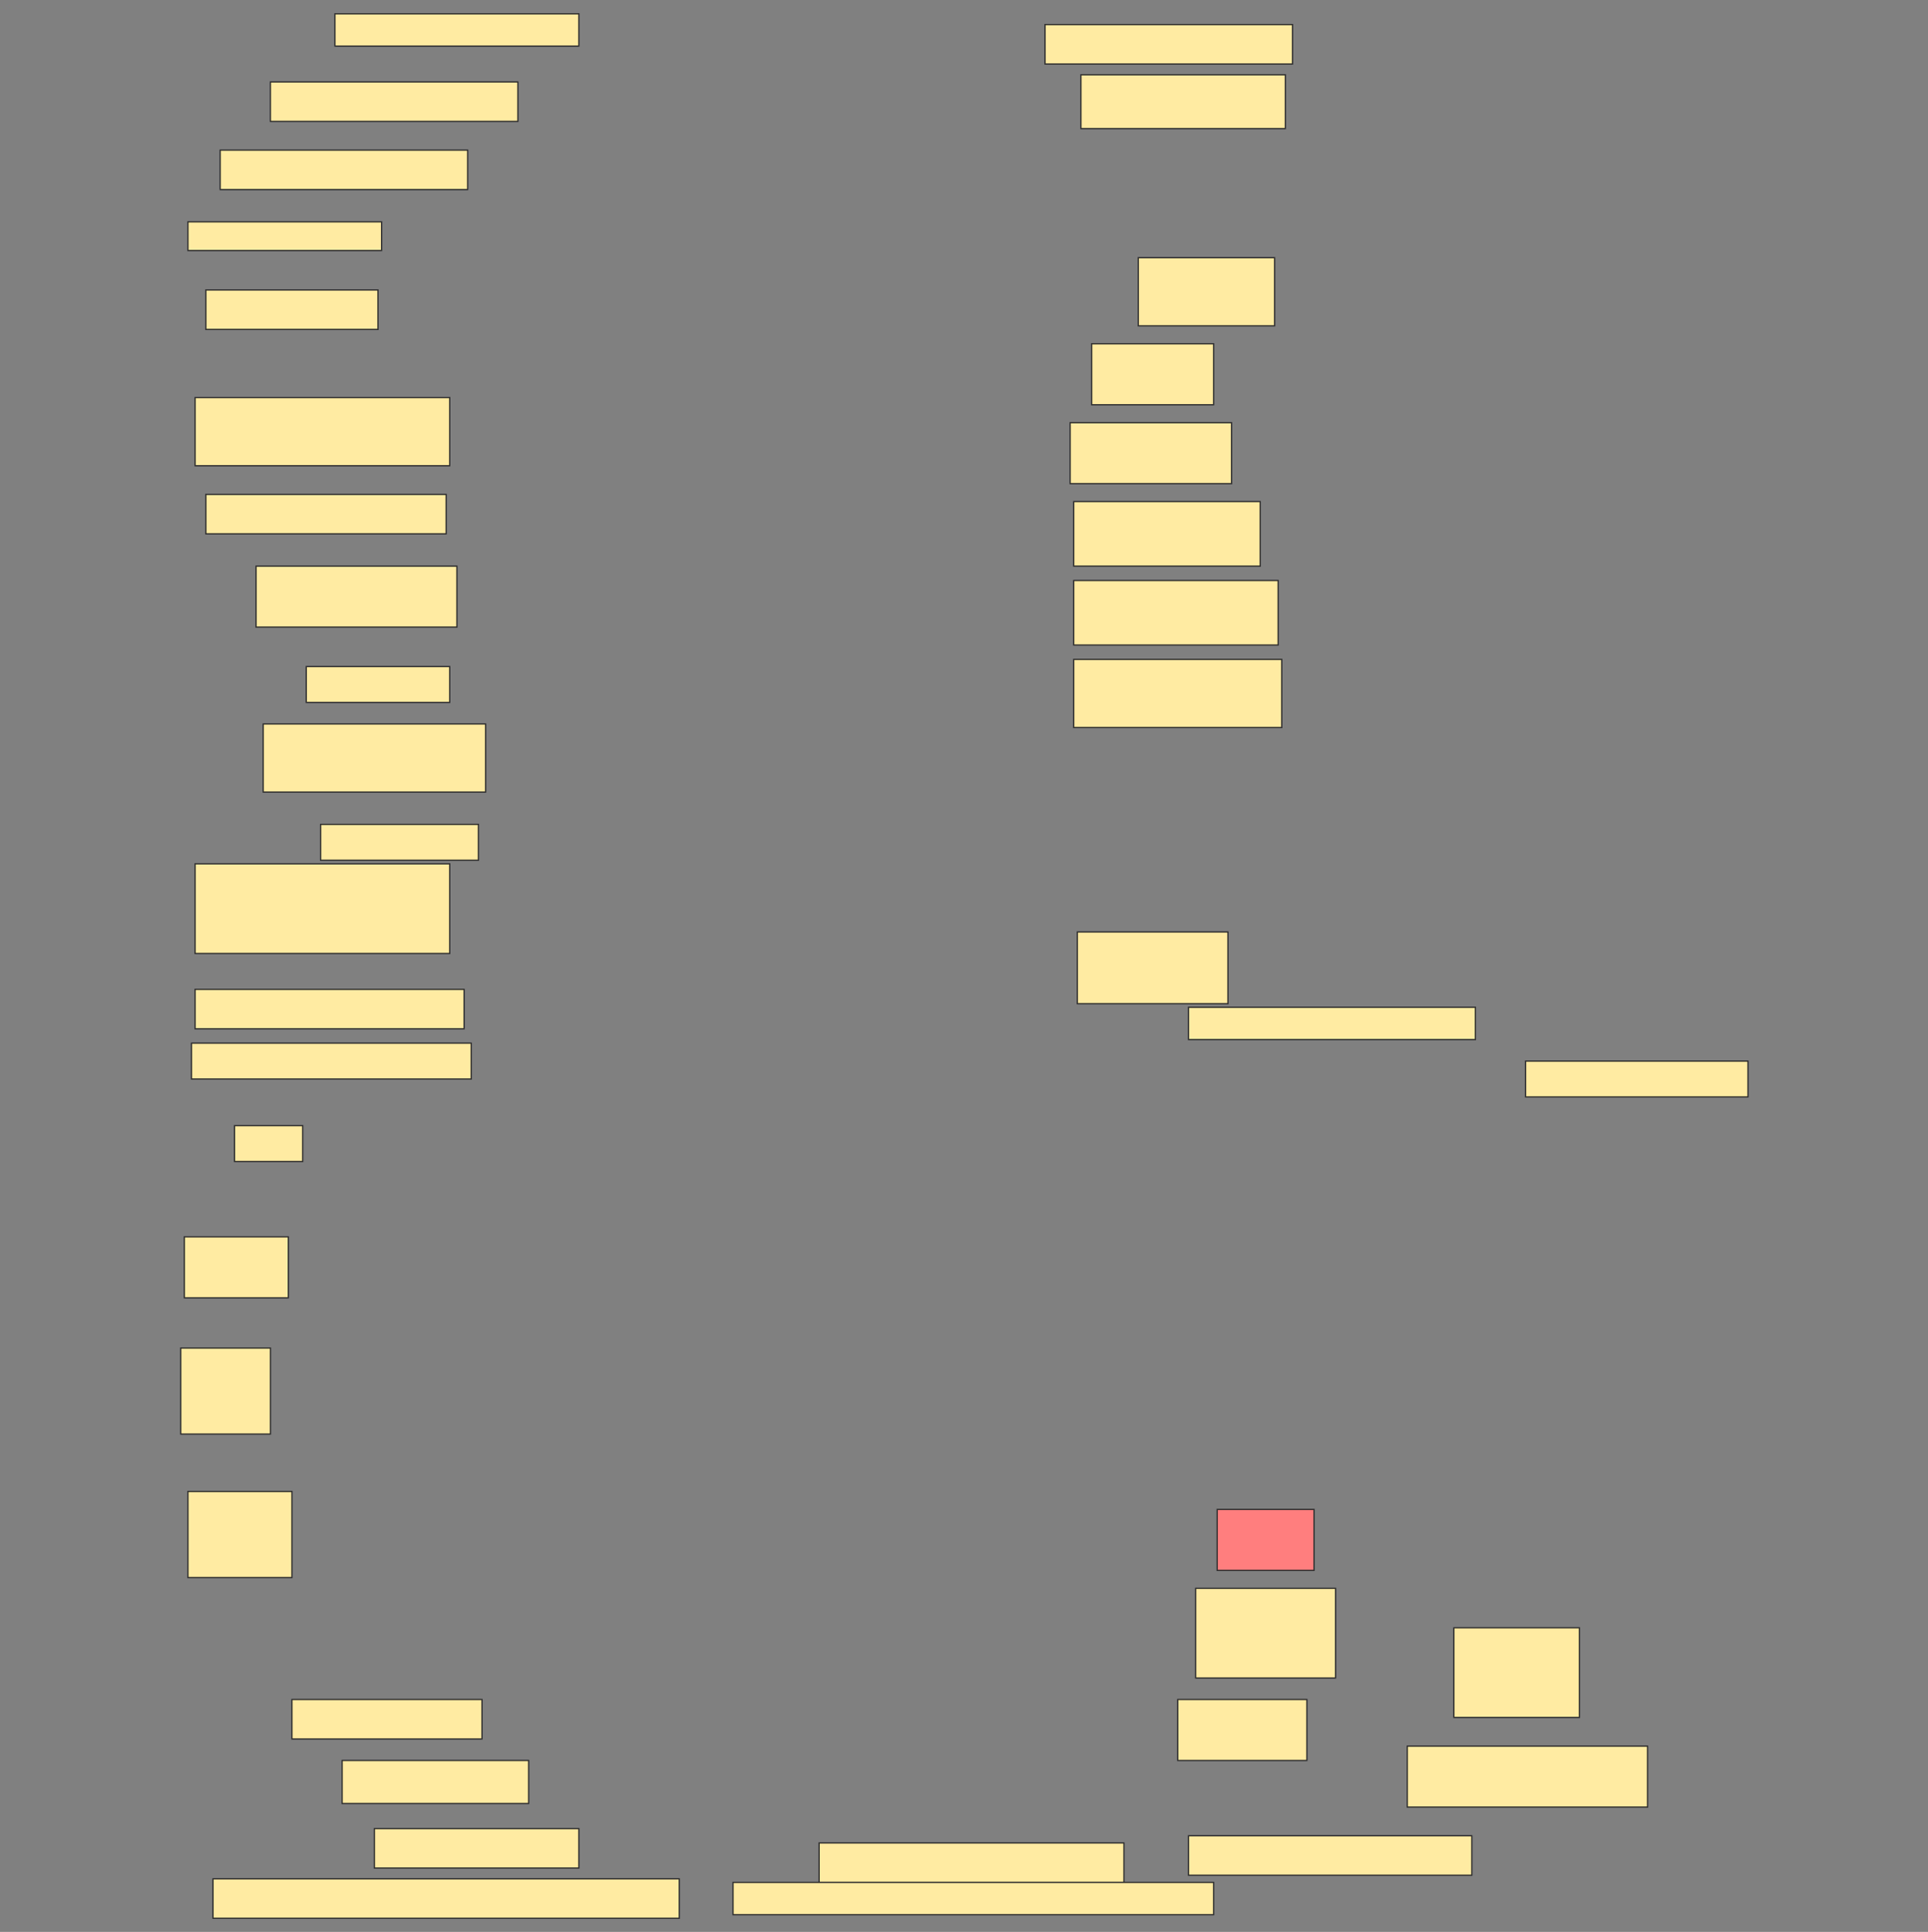<svg height="1539" width="1536" xmlns="http://www.w3.org/2000/svg">
 <rect width="100%" height="100%" fill="#808080" stroke="none"/>
 <!-- Created with Image Occlusion Enhanced -->
 <g>
  <title>Labels</title>
 </g>
 <g>
  <title>Masks</title>
  <rect fill="#FFEBA2" height="31.429" id="2218cf9247d54938829ebff2af8dc08b-ao-1" stroke="#2D2D2D" width="197.143" x="832.572" y="19.571"/>
  <rect fill="#FFEBA2" height="25.714" id="2218cf9247d54938829ebff2af8dc08b-ao-2" stroke="#2D2D2D" width="194.286" x="266.857" y="11"/>
  <rect fill="#FFEBA2" height="42.857" id="2218cf9247d54938829ebff2af8dc08b-ao-3" stroke="#2D2D2D" width="162.857" x="861.143" y="59.571"/>
  <rect fill="#FFEBA2" height="31.429" id="2218cf9247d54938829ebff2af8dc08b-ao-4" stroke="#2D2D2D" width="197.143" x="215.429" y="65.286"/>
  <rect fill="#FFEBA2" height="31.429" id="2218cf9247d54938829ebff2af8dc08b-ao-5" stroke="#2D2D2D" width="197.143" x="175.429" y="119.571"/>
  <rect fill="#FFEBA2" height="22.857" id="2218cf9247d54938829ebff2af8dc08b-ao-6" stroke="#2D2D2D" width="154.286" x="149.714" y="176.714"/>
  <rect fill="#FFEBA2" height="54.286" id="2218cf9247d54938829ebff2af8dc08b-ao-7" stroke="#2D2D2D" width="108.571" x="906.857" y="205.286"/>
  <rect fill="#FFEBA2" height="31.429" id="2218cf9247d54938829ebff2af8dc08b-ao-8" stroke="#2D2D2D" width="137.143" x="164" y="231"/>
  <rect fill="#FFEBA2" height="48.571" id="2218cf9247d54938829ebff2af8dc08b-ao-9" stroke="#2D2D2D" width="97.143" x="869.714" y="273.857"/>
  <rect fill="#FFEBA2" height="54.286" id="2218cf9247d54938829ebff2af8dc08b-ao-10" stroke="#2D2D2D" width="202.857" x="155.429" y="316.714"/>
  <rect fill="#FFEBA2" height="48.571" id="2218cf9247d54938829ebff2af8dc08b-ao-11" stroke="#2D2D2D" width="128.571" x="852.572" y="336.714"/>
  <rect fill="#FFEBA2" height="31.429" id="2218cf9247d54938829ebff2af8dc08b-ao-12" stroke="#2D2D2D" width="191.429" x="164" y="393.857"/>
  <rect fill="#FFEBA2" height="51.429" id="2218cf9247d54938829ebff2af8dc08b-ao-13" stroke="#2D2D2D" width="148.571" x="855.429" y="399.571"/>
  <rect fill="#FFEBA2" height="48.571" id="2218cf9247d54938829ebff2af8dc08b-ao-14" stroke="#2D2D2D" width="160" x="204" y="451"/>
  <rect fill="#FFEBA2" height="51.429" id="2218cf9247d54938829ebff2af8dc08b-ao-15" stroke="#2D2D2D" width="162.857" x="855.429" y="462.428"/>
  <rect fill="#FFEBA2" height="28.571" id="2218cf9247d54938829ebff2af8dc08b-ao-16" stroke="#2D2D2D" width="114.286" x="244" y="531"/>
  <rect fill="#FFEBA2" height="54.286" id="2218cf9247d54938829ebff2af8dc08b-ao-17" stroke="#2D2D2D" width="165.714" x="855.429" y="525.286"/>
  <rect fill="#FFEBA2" height="54.286" id="2218cf9247d54938829ebff2af8dc08b-ao-18" stroke="#2D2D2D" width="177.143" x="209.714" y="576.714"/>
  <rect fill="#FFEBA2" height="28.571" id="2218cf9247d54938829ebff2af8dc08b-ao-19" stroke="#2D2D2D" width="125.714" x="255.429" y="656.714"/>
  <rect fill="#FFEBA2" height="71.429" id="2218cf9247d54938829ebff2af8dc08b-ao-20" stroke="#2D2D2D" width="202.857" x="155.429" y="688.143"/>
  <rect fill="#FFEBA2" height="57.143" id="2218cf9247d54938829ebff2af8dc08b-ao-21" stroke="#2D2D2D" width="120" x="858.286" y="742.428"/>
  <rect fill="#FFEBA2" height="31.429" id="2218cf9247d54938829ebff2af8dc08b-ao-22" stroke="#2D2D2D" width="214.286" x="155.429" y="788.143"/>
  <rect fill="#FFEBA2" height="25.714" id="2218cf9247d54938829ebff2af8dc08b-ao-23" stroke="#2D2D2D" width="228.571" x="946.857" y="802.428"/>
  <rect fill="#FFEBA2" height="28.571" id="2218cf9247d54938829ebff2af8dc08b-ao-24" stroke="#2D2D2D" width="222.857" x="152.572" y="831"/>
  <rect fill="#FFEBA2" height="28.571" id="2218cf9247d54938829ebff2af8dc08b-ao-25" stroke="#2D2D2D" width="177.143" x="1215.429" y="845.286"/>
  <rect fill="#FFEBA2" height="28.571" id="2218cf9247d54938829ebff2af8dc08b-ao-26" stroke="#2D2D2D" width="54.286" x="186.857" y="896.714"/>
  <rect fill="#FFEBA2" height="48.571" id="2218cf9247d54938829ebff2af8dc08b-ao-27" stroke="#2D2D2D" width="82.857" x="146.857" y="985.286"/>
  <rect fill="#FFEBA2" height="68.571" id="2218cf9247d54938829ebff2af8dc08b-ao-28" stroke="#2D2D2D" width="71.429" x="144" y="1073.857"/>
  <rect fill="#FFEBA2" height="68.571" id="2218cf9247d54938829ebff2af8dc08b-ao-29" stroke="#2D2D2D" width="82.857" x="149.714" y="1188.143"/>
  <rect class="qshape" fill="#FF7E7E" height="48.571" id="2218cf9247d54938829ebff2af8dc08b-ao-30" stroke="#2D2D2D" width="77.143" x="969.714" y="1202.428"/>
  <rect fill="#FFEBA2" height="71.429" id="2218cf9247d54938829ebff2af8dc08b-ao-31" stroke="#2D2D2D" width="111.429" x="952.572" y="1265.286"/>
  <rect fill="#FFEBA2" height="71.429" id="2218cf9247d54938829ebff2af8dc08b-ao-32" stroke="#2D2D2D" width="100" x="1158.286" y="1296.714"/>
  <rect fill="#FFEBA2" height="48.571" id="2218cf9247d54938829ebff2af8dc08b-ao-33" stroke="#2D2D2D" width="102.857" x="938.286" y="1353.857"/>
  <rect fill="#FFEBA2" height="48.571" id="2218cf9247d54938829ebff2af8dc08b-ao-34" stroke="#2D2D2D" width="191.429" x="1121.143" y="1391"/>
  <rect fill="#FFEBA2" height="31.429" id="2218cf9247d54938829ebff2af8dc08b-ao-35" stroke="#2D2D2D" width="151.429" x="232.572" y="1353.857"/>
  <rect fill="#FFEBA2" height="34.286" id="2218cf9247d54938829ebff2af8dc08b-ao-36" stroke="#2D2D2D" width="148.571" x="272.572" y="1402.428"/>
  <rect fill="#FFEBA2" height="31.429" id="2218cf9247d54938829ebff2af8dc08b-ao-37" stroke="#2D2D2D" width="162.857" x="298.286" y="1456.714"/>
  <rect fill="#FFEBA2" height="31.429" id="2218cf9247d54938829ebff2af8dc08b-ao-38" stroke="#2D2D2D" width="242.857" x="652.572" y="1468.143"/>
  <rect fill="#FFEBA2" height="31.429" id="2218cf9247d54938829ebff2af8dc08b-ao-39" stroke="#2D2D2D" width="225.714" x="946.857" y="1462.428"/>
  <rect fill="#FFEBA2" height="31.429" id="2218cf9247d54938829ebff2af8dc08b-ao-40" stroke="#2D2D2D" width="371.429" x="169.714" y="1496.714"/>
  <rect fill="#FFEBA2" height="25.714" id="2218cf9247d54938829ebff2af8dc08b-ao-41" stroke="#2D2D2D" width="382.857" x="584" y="1499.571"/>
 </g>
</svg>
